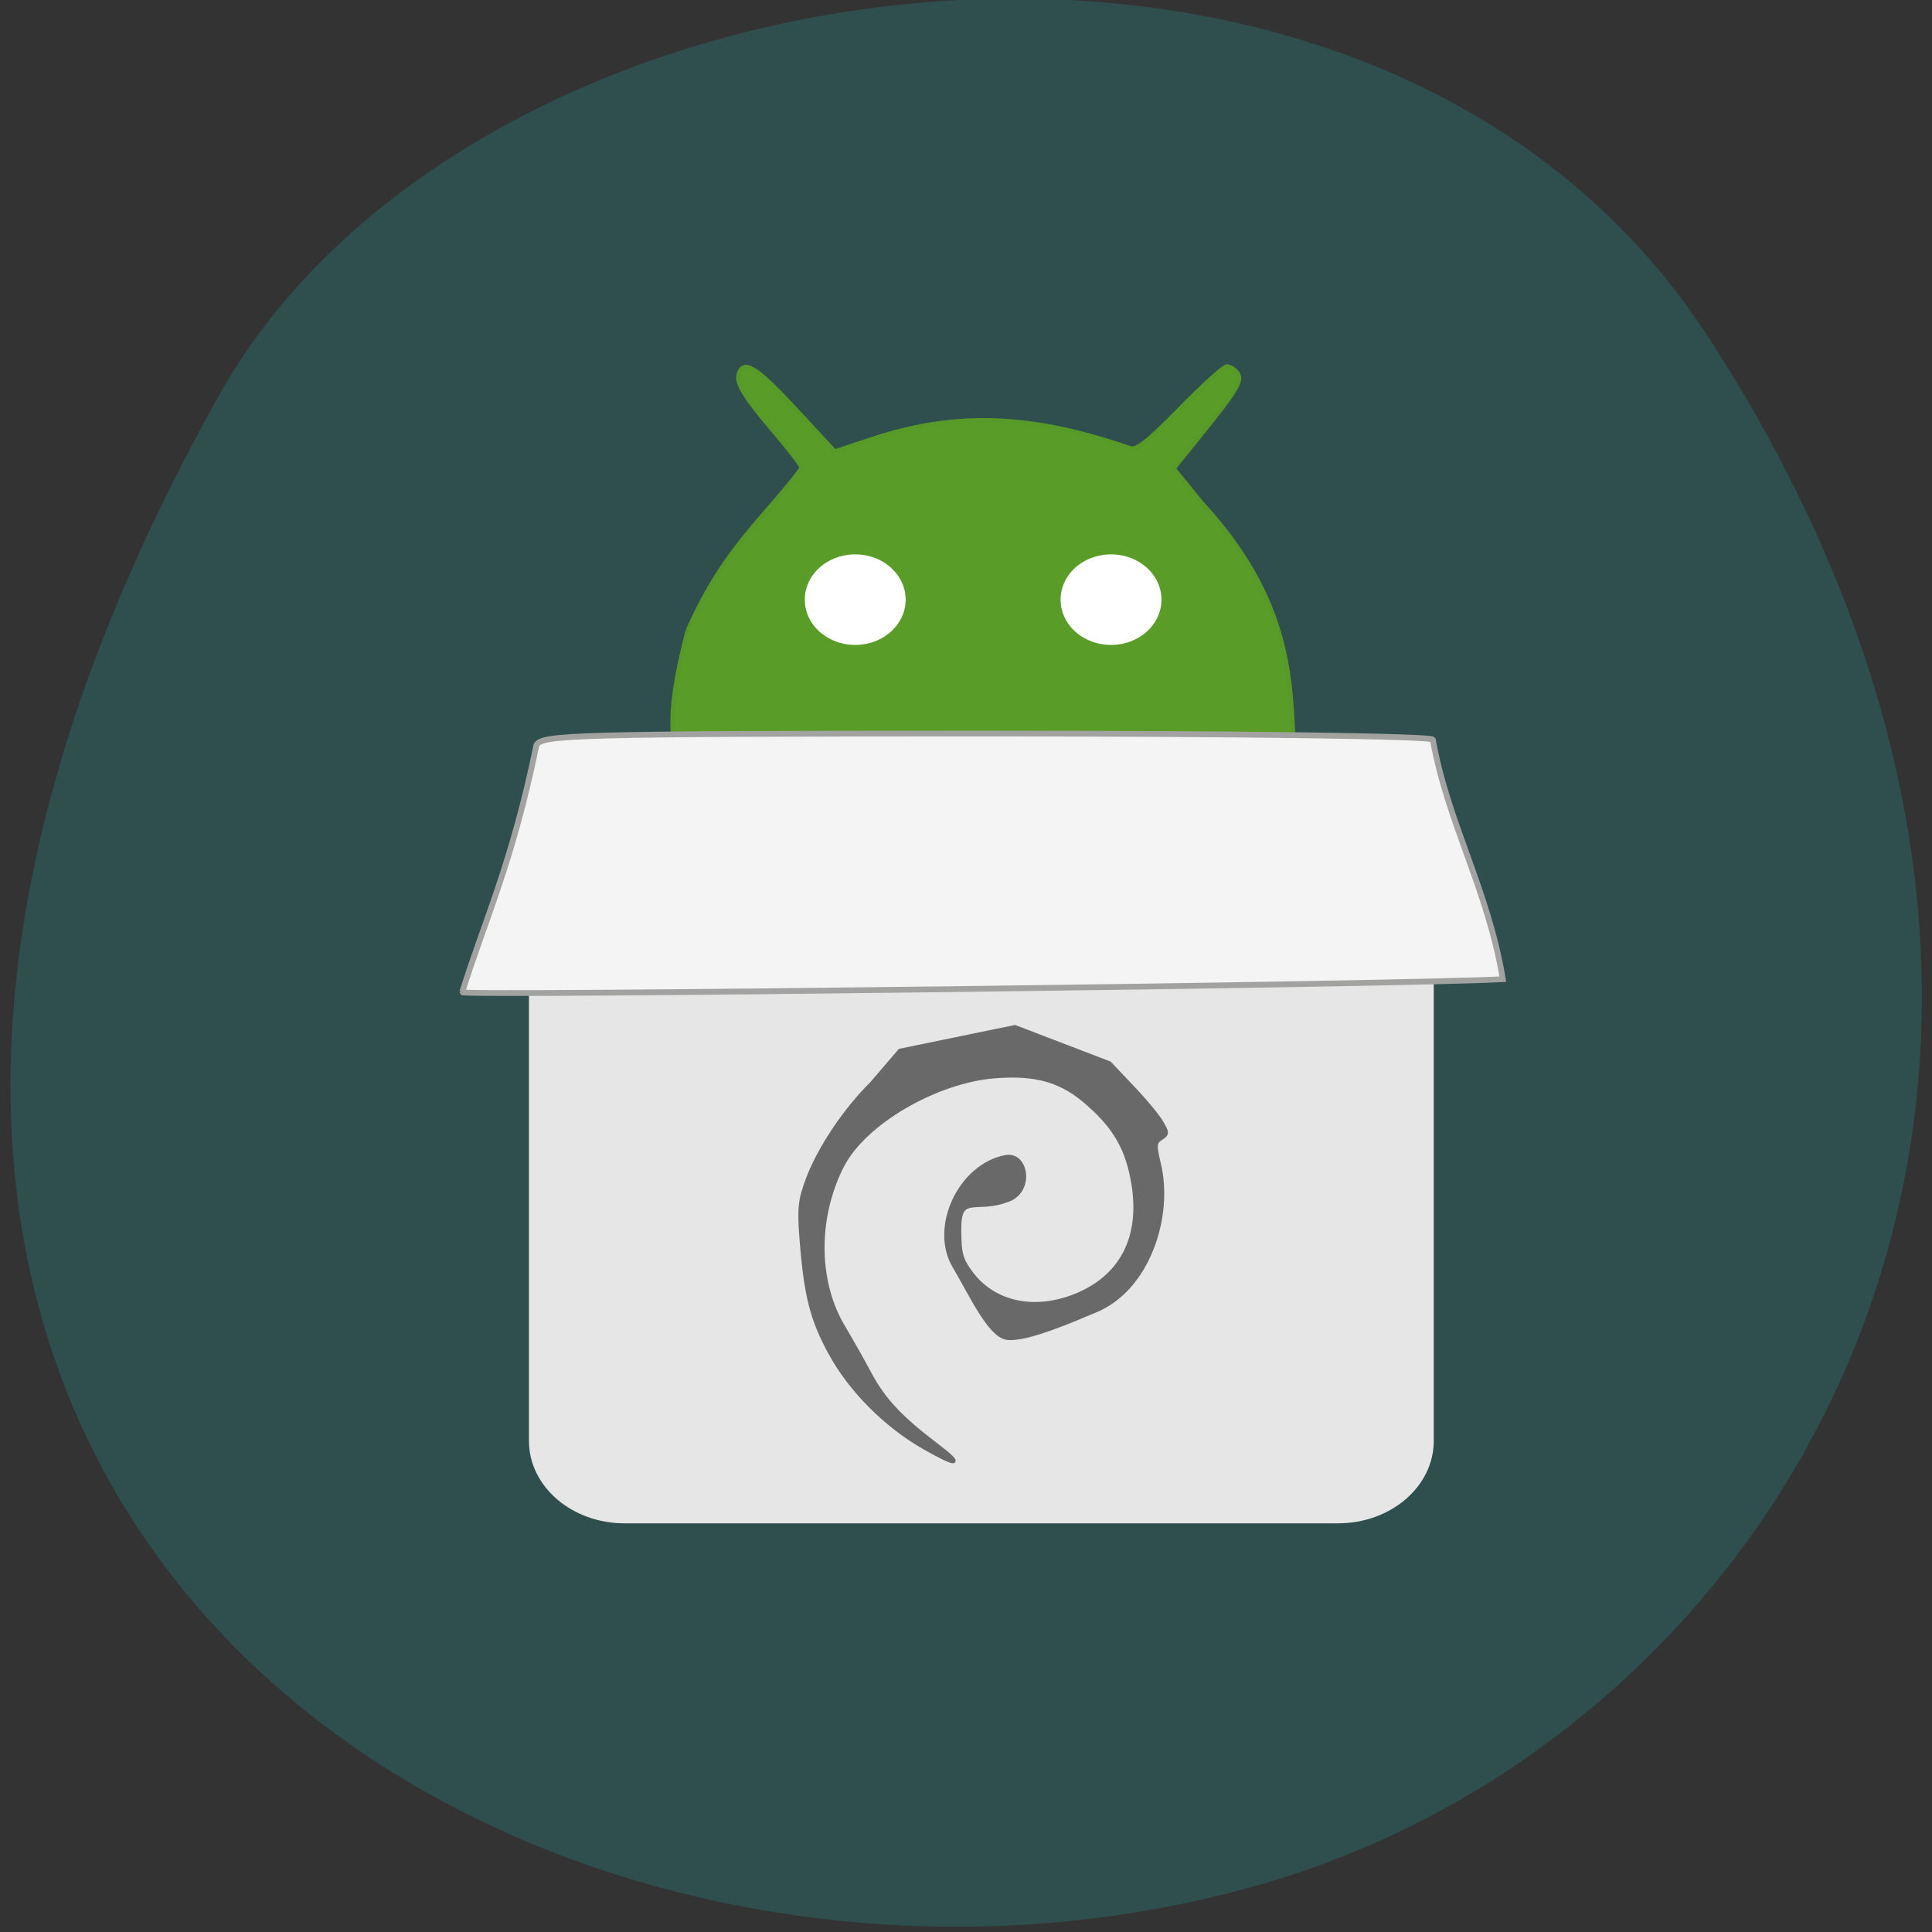 <svg xmlns="http://www.w3.org/2000/svg" viewBox="0 0 48 48"><rect x="0" y="0" width="48" height="48" fill="#333333" stroke="none"/><path d="m 42.45 8.383 c 11.684 18.05 2.254 34.488 -10.973 38.39 c -17.789 5.246 -41.945 -8.543 -26.03 -36.961 c 6.324 -11.293 28.676 -14.285 37 -1.43" fill="#2f4e4e"/><g transform="matrix(0.188 0 0 0.188 1.685 0.574)"><path d="m 81.949 80.25 c 2.646 -5.938 5.313 -9.979 10.229 -15.583 c 2.625 -3 4.792 -5.667 4.792 -5.938 c 0 -0.271 -1.542 -2.271 -3.396 -4.458 c -4.167 -4.896 -5.313 -6.75 -4.875 -7.958 c 0.646 -1.875 2.313 -0.833 7.438 4.688 l 5.208 5.625 l 4.833 -1.604 c 11.04 -3.708 21.17 -3.354 34.17 1.167 c 0.875 0.313 2.354 -0.833 6.625 -5.208 c 3.02 -3.083 5.813 -5.604 6.208 -5.604 c 0.396 0 0.979 0.375 1.333 0.813 c 0.75 1.021 0.063 2.188 -4.833 8.25 l -3.563 4.417 l 3.729 4.583 c 13.292 14.396 11.458 26.1 12.333 34.521 c -72.875 5.208 -88.58 14 -80.23 -17.708" fill="#5a9c28" stroke="#589a27" stroke-width="0.592"/><path d="m 73.59 115.19 h 94.27 c 6.708 0 12.146 4.646 12.146 10.375 v 61.792 c 0 5.75 -5.438 10.396 -12.146 10.396 h -94.27 c -6.708 0 -12.146 -4.646 -12.146 -10.396 v -61.792 c 0 -5.729 5.437 -10.375 12.146 -10.375" fill="#e6e6e6" stroke="#e6e6e6" stroke-width="1.013"/></g><g transform="scale(0.188)"><path d="m 61.08 131.13 c 2.958 -9.479 6.604 -17.02 9.812 -32.667 c 0.75 -1.333 4.479 -1.521 59.44 -1.521 c 34.396 0 58.771 0.354 59.02 0.792 c 1.958 11.02 7.292 19.813 9.25 31.667 c -12.02 0.708 -137.54 2.25 -137.52 1.729" fill="#f4f4f4" stroke="#a2a3a1" stroke-width="0.766"/><path d="m 122.1 191.25 c -5 -2.854 -9.667 -7.521 -12.333 -12.396 c -2.458 -4.5 -3.25 -7.604 -3.833 -15.04 c -0.333 -4.146 -0.208 -5.25 0.875 -8.104 c 1.563 -4.083 4.896 -9.04 8.417 -12.521 l 3.708 -4.333 l 15.188 -3.125 l 12.5 4.792 l 2.958 3.125 c 1.646 1.708 3.375 3.792 3.875 4.646 c 0.833 1.396 0.833 1.583 -0.042 2.125 c -0.813 0.521 -0.854 0.958 -0.292 3.292 c 1.729 7.04 -1.438 16.604 -8.313 19.458 c -2.813 1.167 -9.208 4 -11.75 3.625 c -2.292 -0.333 -4.771 -5.833 -6.917 -9.438 c -3.063 -5.146 0.729 -13.271 6.729 -14.438 c 2.792 -0.542 3.583 4.375 0.438 5.604 c -4.292 1.708 -6.542 -0.875 -6.542 3.813 c 0 3.354 0.208 4.104 1.625 6 c 3.104 4.083 8.688 5.146 14.25 2.688 c 5.75 -2.542 8.271 -7.688 7.146 -14.583 c -0.75 -4.5 -2.292 -7.292 -5.833 -10.458 c -3.542 -3.188 -6.896 -4.188 -12.5 -3.75 c -7.813 0.625 -17.25 6.146 -20.15 11.792 c -3.521 6.854 -3.458 15.333 0.104 21.313 c 0.958 1.604 2.542 4.396 3.521 6.229 c 1.833 3.438 4.083 5.833 8.896 9.479 c 3.5 2.667 2.75 2.75 -1.729 0.208" fill="#696969" stroke="#696969" stroke-width="0.541"/></g><g fill="#fff" stroke="#fff"><path d="m 117.48 71.41 c 0 1.958 -1.188 3.771 -3.083 4.75 c -1.917 0.979 -4.271 0.979 -6.167 0 c -1.917 -0.979 -3.083 -2.792 -3.083 -4.75 c 0 -1.958 1.167 -3.771 3.083 -4.75 c 1.896 -0.979 4.25 -0.979 6.167 0 c 1.896 0.979 3.083 2.792 3.083 4.75" transform="matrix(0.188 0 0 0.188 0.321 1.473)"/><path d="m 117.47 71.41 c 0 1.958 -1.167 3.771 -3.083 4.75 c -1.917 0.979 -4.25 0.979 -6.167 0 c -1.917 -0.979 -3.083 -2.792 -3.083 -4.75 c 0 -1.958 1.167 -3.771 3.083 -4.75 c 1.917 -0.979 4.25 -0.979 6.167 0 c 1.917 0.979 3.083 2.792 3.083 4.75" transform="matrix(0.188 0 0 0.188 6.678 1.473)"/></g></svg>